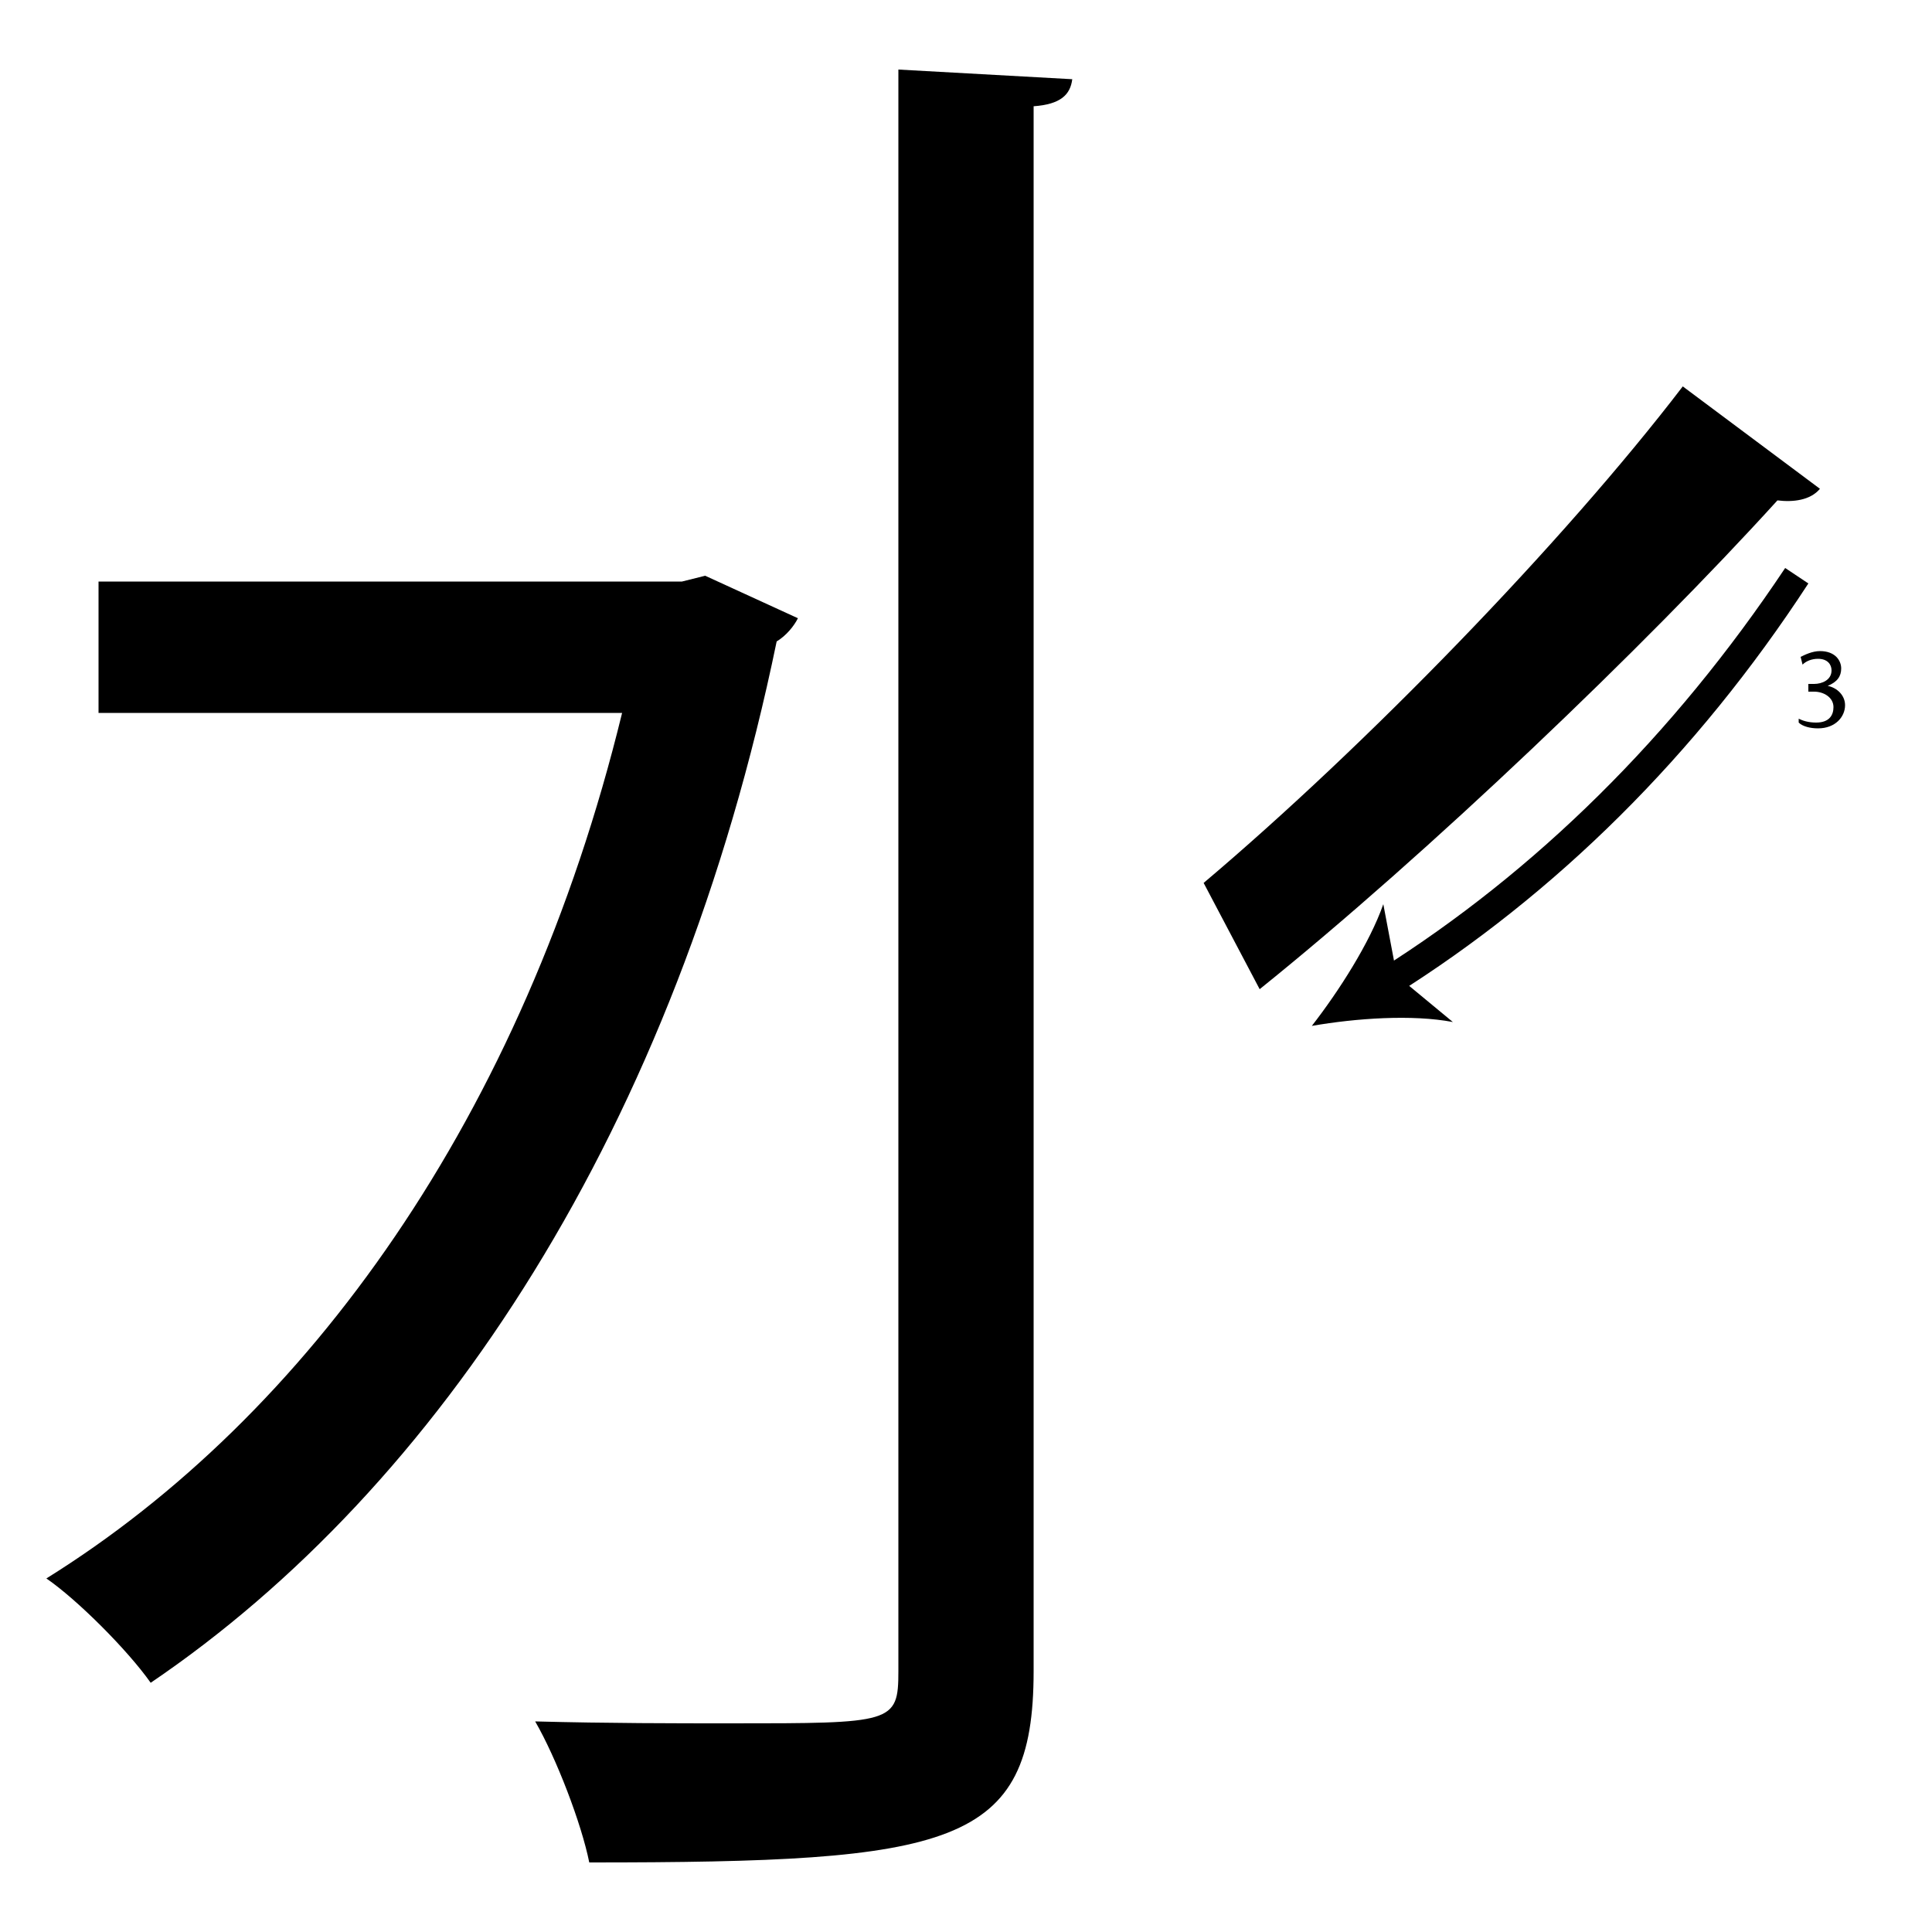 <?xml version="1.0" encoding="utf-8"?>
<!-- Generator: Adobe Illustrator 26.2.1, SVG Export Plug-In . SVG Version: 6.00 Build 0)  -->
<svg version="1.1" xmlns="http://www.w3.org/2000/svg" xmlns:xlink="http://www.w3.org/1999/xlink" x="0px" y="0px"
	 viewBox="0 0 100 100" style="enable-background:new 0 0 100 100;" xml:space="preserve" width = "100px" height = "100px">
<style type="text/css">
	.st0{display:none;}
	.st1{display:inline;}
</style> 

	<rect x="17.2" y="27.6" class="st2" width="12.6" height="0"/>

		<path d="M36.5,29.8l4.8,2.2c-0.2,0.4-0.6,0.9-1.1,1.2C35,58.4,22.7,77,7.8,87.1c-1.2-1.7-3.8-4.3-5.4-5.4
			c13.5-8.4,24.7-23.9,29.8-44.8H5.1v-6.8h30.2L36.5,29.8z M62.3,45.7c8.4-7.1,18.6-17.6,24.8-25.7l7.1,5.3
			c-0.5,0.6-1.4,0.7-2.2,0.6c-6.9,7.6-18.1,18.3-26.8,25.3 M53.5,40.2v46.3c0,9.1-4.2,9.9-23,9.9c-0.4-2-1.7-5.4-2.8-7.3
			c3.8,0.1,7.3,0.1,10.1,0.1c8.4,0,8.7,0,8.7-2.7V3.6l9,0.5c-0.1,0.8-0.6,1.3-2,1.4"/>

		<path d="M72.2,51.5l-0.8-1.3c8.1-5.1,15.2-12.1,21-20.8l1.2,0.8C87.8,39.1,80.5,46.3,72.2,51.5z"/>

			<path d="M67.9,53.1c1.4-1.8,3-4.3,3.7-6.3l0.7,3.7l2.9,2.4C73.1,52.5,70.2,52.7,67.9,53.1z"/>

		<path d="M93.1,37.2c0.2,0.1,0.5,0.2,0.9,0.2c0.7,0,0.9-0.4,0.9-0.8c0-0.5-0.5-0.8-1-0.8h-0.3v-0.4h0.3c0.4,0,0.9-0.2,0.9-0.7
			c0-0.3-0.2-0.6-0.7-0.6c-0.3,0-0.6,0.1-0.8,0.3l-0.1-0.4c0.2-0.1,0.6-0.3,1-0.3c0.8,0,1.1,0.5,1.1,0.9c0,0.4-0.2,0.7-0.7,0.9v0
			c0.5,0.1,0.9,0.5,0.9,1c0,0.6-0.5,1.2-1.4,1.2c-0.4,0-0.8-0.1-1-0.3L93.1,37.2z"/>

</svg>
